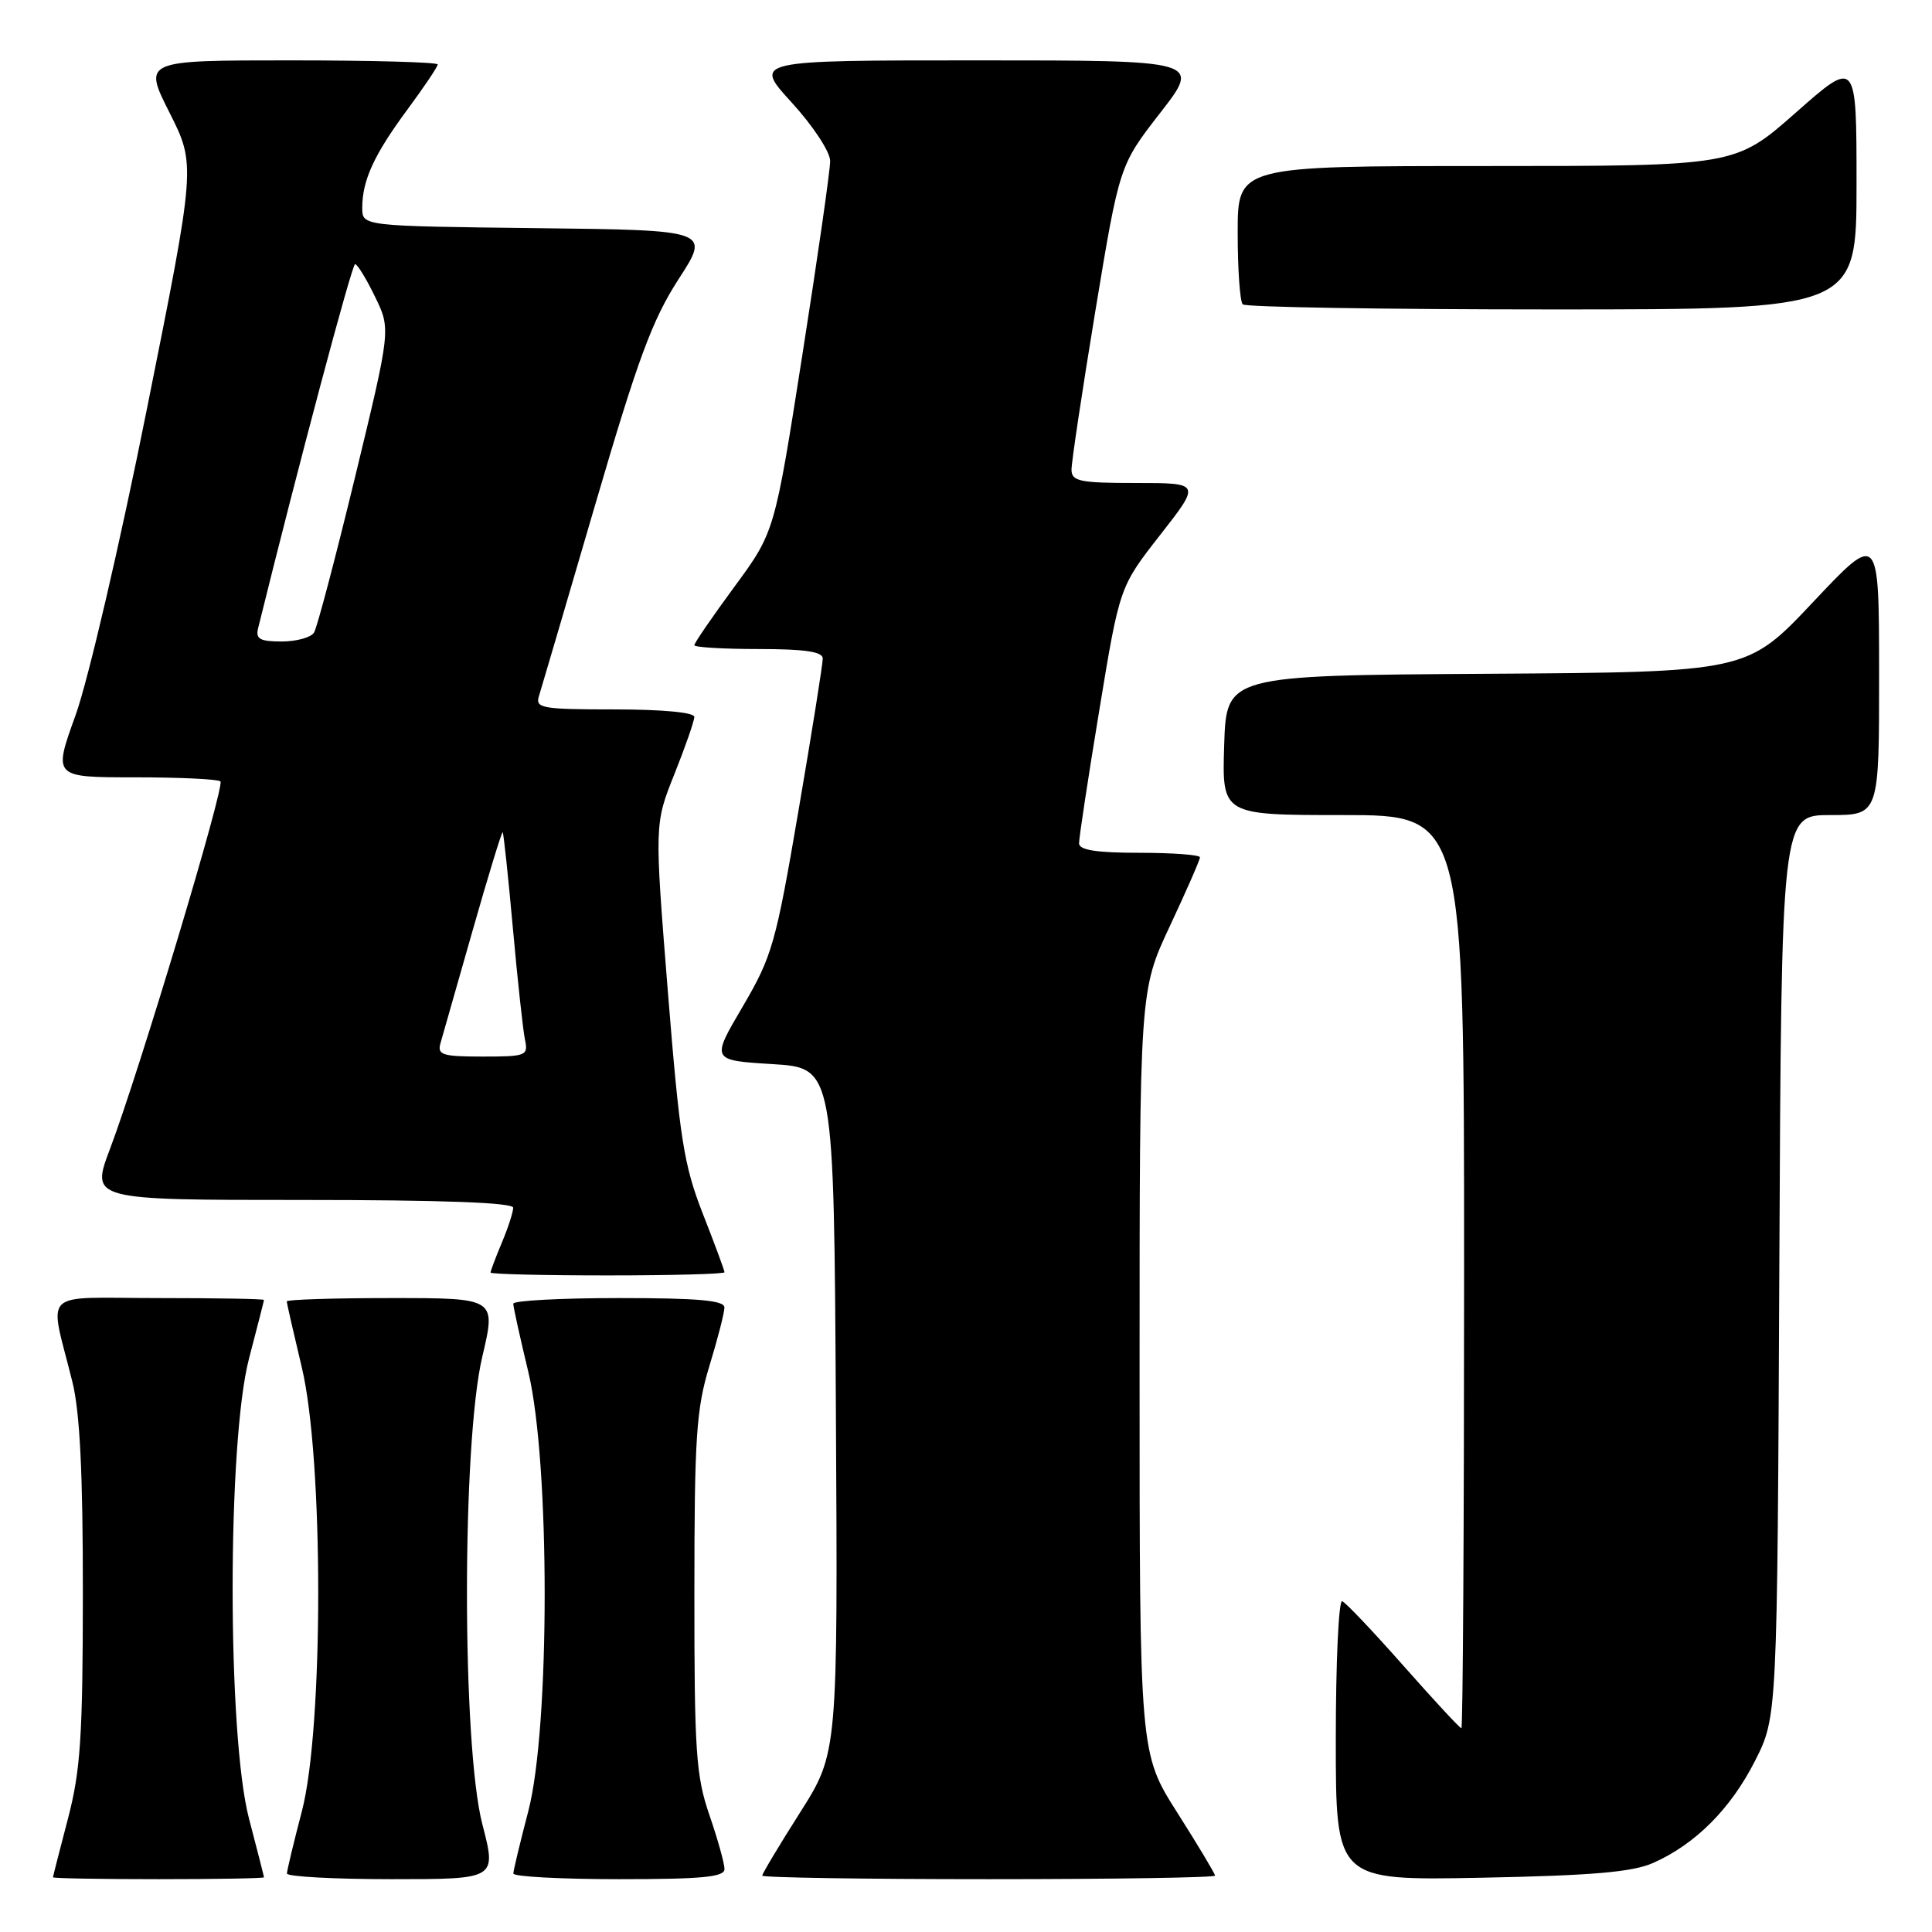 <?xml version="1.0" encoding="UTF-8" standalone="no"?>
<!DOCTYPE svg PUBLIC "-//W3C//DTD SVG 1.1//EN" "http://www.w3.org/Graphics/SVG/1.1/DTD/svg11.dtd" >
<svg xmlns="http://www.w3.org/2000/svg" xmlns:xlink="http://www.w3.org/1999/xlink" version="1.1" viewBox="0 0 256 256">
 <g >
 <path fill="currentColor"
d=" M 34.98 248.75 C 34.97 248.61 34.08 245.12 33.00 241.00 C 30.10 229.95 30.10 191.05 33.00 180.00 C 34.08 175.88 34.97 172.39 34.98 172.25 C 34.99 172.11 28.69 172.00 20.98 172.00 C 5.07 172.00 6.50 170.60 9.60 183.14 C 10.59 187.14 10.99 195.33 10.98 211.14 C 10.97 230.12 10.67 234.63 9.00 241.00 C 7.92 245.12 7.03 248.61 7.02 248.75 C 7.01 248.89 13.30 249.00 21.00 249.00 C 28.70 249.00 34.99 248.89 34.98 248.75 Z  M 63.92 241.75 C 61.20 231.27 61.19 191.21 63.91 179.75 C 65.74 172.00 65.74 172.00 51.87 172.00 C 44.24 172.00 38.00 172.20 38.00 172.44 C 38.00 172.68 38.90 176.61 39.99 181.19 C 42.89 193.27 42.89 228.96 40.00 240.00 C 38.92 244.12 38.03 247.84 38.02 248.25 C 38.01 248.66 44.26 249.00 51.90 249.00 C 65.80 249.00 65.80 249.00 63.92 241.75 Z  M 96.00 247.66 C 96.00 246.92 95.10 243.70 94.00 240.50 C 92.22 235.33 92.00 232.09 92.01 211.09 C 92.01 190.42 92.26 186.69 94.00 181.00 C 95.09 177.43 95.99 173.94 95.99 173.25 C 96.00 172.31 92.54 172.00 82.00 172.00 C 74.30 172.00 68.00 172.34 68.01 172.75 C 68.01 173.16 68.91 177.24 70.01 181.81 C 72.90 193.87 72.89 228.96 70.00 240.00 C 68.92 244.12 68.03 247.84 68.02 248.25 C 68.01 248.66 74.30 249.00 82.00 249.00 C 93.05 249.00 96.00 248.72 96.00 247.66 Z  M 161.00 248.53 C 161.00 248.28 158.75 244.52 156.00 240.19 C 151.00 232.32 151.00 232.32 151.00 181.80 C 151.00 131.28 151.00 131.28 155.00 122.74 C 157.20 118.05 159.00 113.93 159.00 113.60 C 159.00 113.27 155.40 113.00 151.00 113.00 C 145.28 113.00 142.99 112.64 142.98 111.75 C 142.97 111.06 144.17 103.13 145.66 94.13 C 148.35 77.76 148.35 77.76 153.73 70.88 C 159.11 64.00 159.11 64.00 150.56 64.00 C 143.08 64.00 142.00 63.78 141.98 62.25 C 141.97 61.29 143.39 51.82 145.14 41.21 C 148.33 21.92 148.33 21.92 153.73 14.96 C 159.14 8.00 159.14 8.00 129.47 8.00 C 99.80 8.00 99.80 8.00 104.90 13.58 C 107.74 16.69 110.00 20.12 110.00 21.33 C 110.01 22.52 108.35 34.07 106.32 47.00 C 102.64 70.50 102.64 70.50 97.32 77.74 C 94.39 81.72 92.00 85.21 92.00 85.49 C 92.00 85.77 95.83 86.00 100.50 86.00 C 106.62 86.00 109.01 86.35 109.02 87.25 C 109.03 87.94 107.59 96.99 105.81 107.38 C 102.80 125.03 102.32 126.71 98.41 133.38 C 94.22 140.50 94.22 140.50 102.36 141.00 C 110.50 141.50 110.50 141.50 110.76 186.89 C 111.02 232.28 111.02 232.28 106.01 240.17 C 103.25 244.51 101.00 248.28 101.00 248.53 C 101.00 248.79 114.50 249.00 131.00 249.00 C 147.50 249.00 161.00 248.79 161.00 248.53 Z  M 219.07 246.84 C 224.66 244.36 229.34 239.66 232.55 233.32 C 235.50 227.50 235.50 227.50 235.77 167.75 C 236.05 108.00 236.05 108.00 242.52 108.00 C 249.00 108.00 249.00 108.00 248.99 89.25 C 248.98 70.50 248.98 70.50 240.24 79.78 C 231.50 89.06 231.50 89.06 197.00 89.28 C 162.50 89.50 162.50 89.50 162.21 98.75 C 161.92 108.00 161.92 108.00 177.96 108.00 C 194.00 108.00 194.00 108.00 194.00 168.50 C 194.00 201.78 193.84 229.00 193.64 229.00 C 193.44 229.00 190.00 225.29 185.99 220.75 C 181.98 216.21 178.32 212.35 177.85 212.17 C 177.38 211.98 177.00 220.24 177.00 230.51 C 177.00 249.18 177.00 249.18 196.25 248.81 C 211.03 248.52 216.33 248.06 219.07 246.84 Z  M 96.00 168.58 C 96.00 168.34 94.71 164.85 93.13 160.83 C 90.60 154.36 90.06 150.91 88.49 131.34 C 86.72 109.18 86.72 109.18 89.36 102.58 C 90.81 98.95 92.00 95.53 92.00 94.99 C 92.00 94.40 87.74 94.00 81.43 94.00 C 71.83 94.00 70.91 93.84 71.41 92.25 C 71.71 91.29 75.05 79.93 78.83 67.00 C 84.52 47.54 86.43 42.38 89.91 37.00 C 94.12 30.50 94.12 30.50 71.06 30.23 C 48.00 29.96 48.00 29.96 48.00 27.55 C 48.00 23.90 49.55 20.52 53.98 14.52 C 56.19 11.53 58.00 8.84 58.00 8.54 C 58.00 8.24 49.22 8.00 38.49 8.00 C 18.97 8.00 18.97 8.00 22.46 14.92 C 25.95 21.85 25.95 21.85 19.47 54.17 C 15.88 72.11 11.67 90.17 10.02 94.75 C 7.04 103.00 7.04 103.00 17.85 103.00 C 23.80 103.00 28.91 103.24 29.21 103.54 C 29.82 104.15 18.44 142.02 14.57 152.25 C 12.02 159.00 12.02 159.00 40.01 159.00 C 58.58 159.00 68.00 159.35 68.00 160.03 C 68.00 160.60 67.33 162.68 66.50 164.65 C 65.67 166.63 65.00 168.41 65.00 168.62 C 65.00 168.83 71.97 169.00 80.50 169.00 C 89.03 169.00 96.00 168.81 96.00 168.58 Z  M 246.00 24.41 C 246.00 7.82 246.00 7.82 237.97 14.91 C 229.93 22.00 229.93 22.00 196.97 22.00 C 164.00 22.00 164.00 22.00 164.00 30.83 C 164.00 35.69 164.30 39.97 164.67 40.33 C 165.03 40.70 183.48 41.00 205.67 41.00 C 246.00 41.00 246.00 41.00 246.00 24.41 Z  M 58.36 138.25 C 58.64 137.29 60.56 130.55 62.63 123.28 C 64.70 116.01 66.49 110.16 66.61 110.28 C 66.73 110.40 67.34 116.13 67.96 123.00 C 68.58 129.88 69.30 136.51 69.56 137.75 C 70.01 139.89 69.74 140.00 63.95 140.00 C 58.63 140.00 57.93 139.78 58.36 138.25 Z  M 34.20 83.25 C 39.48 61.85 46.63 35.00 47.05 35.00 C 47.35 35.00 48.54 36.94 49.69 39.31 C 51.79 43.62 51.79 43.62 47.07 63.12 C 44.47 73.85 42.02 83.16 41.61 83.82 C 41.21 84.47 39.28 85.00 37.32 85.00 C 34.44 85.00 33.85 84.67 34.20 83.25 Z "/>
</g>
</svg>